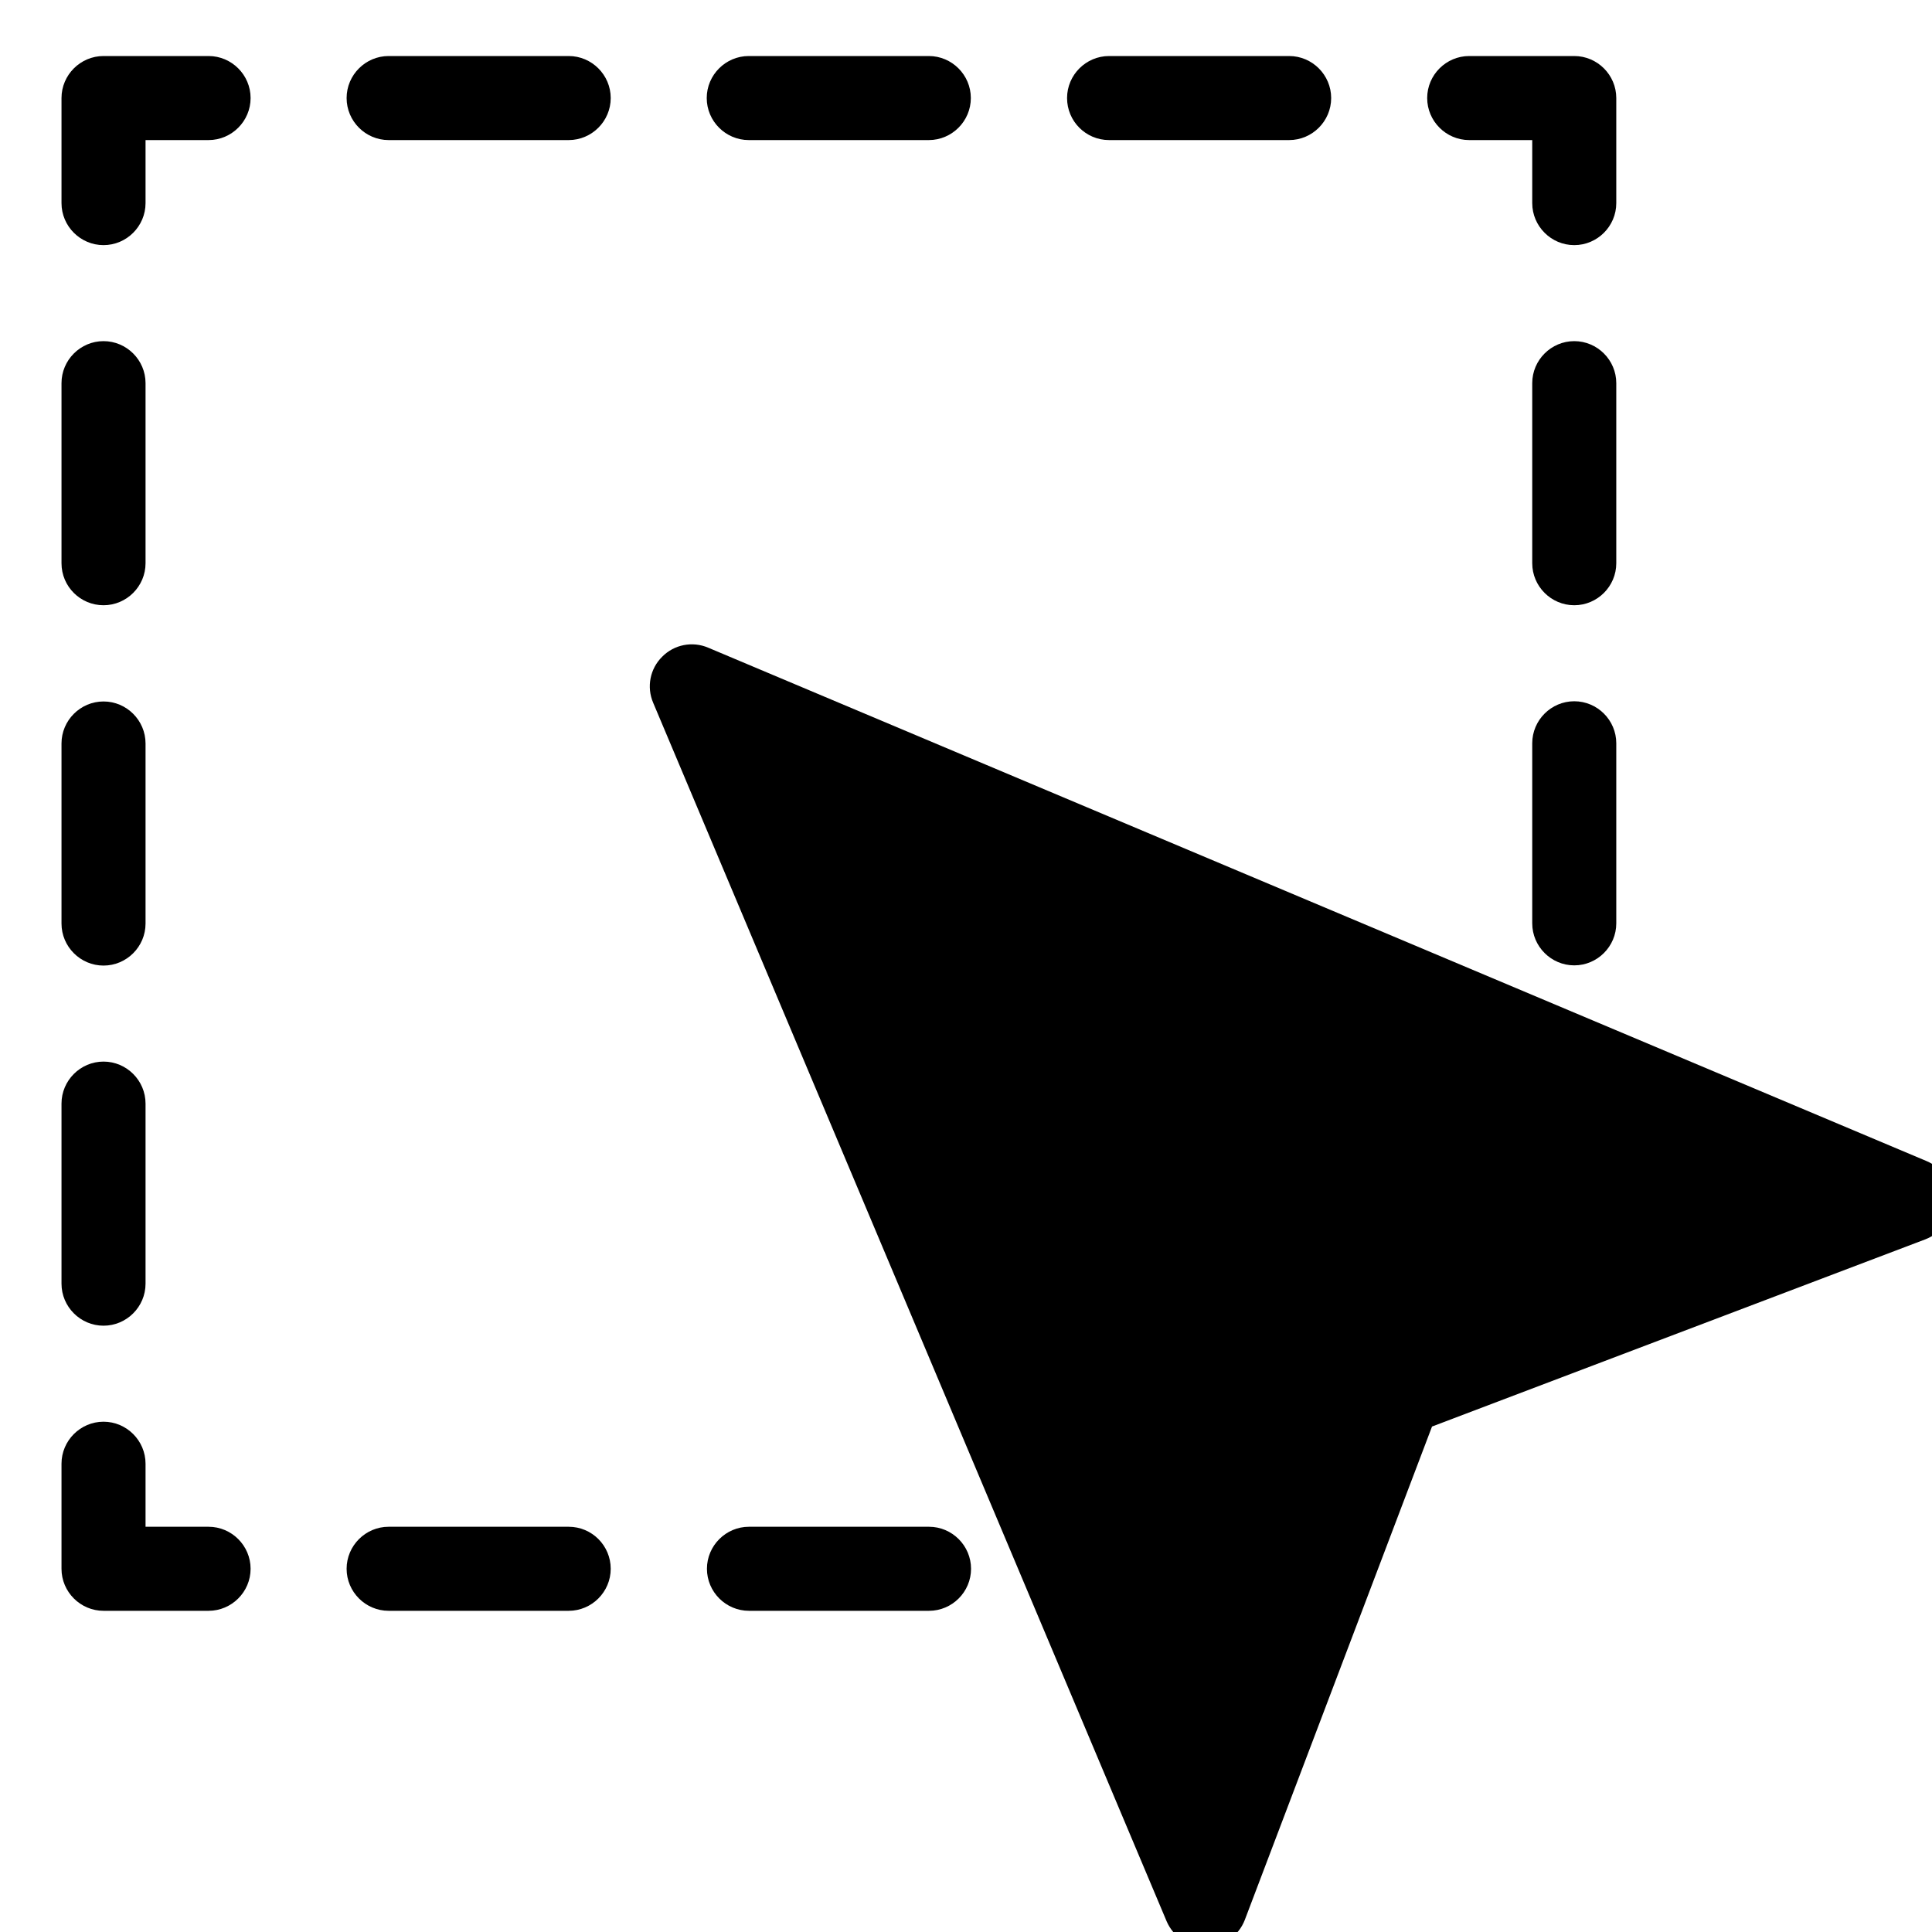 <?xml version="1.0" encoding="UTF-8" standalone="no"?>
<svg
   xmlns:dc="http://purl.org/dc/elements/1.1/"
   xmlns:cc="http://creativecommons.org/ns#"
   xmlns:rdf="http://www.w3.org/1999/02/22-rdf-syntax-ns#"
   xmlns:svg="http://www.w3.org/2000/svg"
   xmlns="http://www.w3.org/2000/svg"
   xmlns:sodipodi="http://sodipodi.sourceforge.net/DTD/sodipodi-0.dtd"
   xmlns:inkscape="http://www.inkscape.org/namespaces/inkscape"
   version="1.1"
   x="0px"
   y="0px"
   viewBox="0 0 24 24"
   xml:space="preserve"
   id="svg1079"
   sodipodi:docname="regular-selection.svg"
   inkscape:version="0.92.2 5c3e80d, 2017-08-06"
   width="24"
   height="24"><defs
     id="defs1083" /><sodipodi:namedview
     pagecolor="#ffffff"
     bordercolor="#666666"
     borderopacity="1"
     objecttolerance="10"
     gridtolerance="10"
     guidetolerance="10"
     inkscape:pageopacity="0"
     inkscape:pageshadow="2"
     inkscape:window-width="1113"
     inkscape:window-height="577"
     id="namedview1081"
     showgrid="false"
     inkscape:zoom="3.337544"
     inkscape:cx="65.135284"
     inkscape:cy="-1.7660965"
     inkscape:window-x="107"
     inkscape:window-y="43"
     inkscape:window-maximized="0"
     inkscape:current-layer="svg1079" /><g
     id="g4880"
     transform="matrix(0.261,0,0,0.261,-0.541,19.227)"><path
       inkscape:connector-curvature="0"
       id="path4835"
       d="m 48.29,1 c 0,1.1 -0.9,2 -2,2 h -8.57 c -1.1,0 -2,-0.9 -2,-2 0,-1.1 0.9,-2 2,-2 h 8.57 c 1.1,0 2,0.9 2,2 z" /><path
       inkscape:connector-curvature="0"
       id="path4833"
       d="m 29.14,-1 h -8.57 c -1.1,0 -2,0.9 -2,2 0,1.1 0.9,2 2,2 h 8.57 c 1.1,0 2,-0.9 2,-2 0,-1.1 -0.89,-2 -2,-2 z" /><path
       inkscape:connector-curvature="0"
       id="path4831"
       d="M 12,-1 H 9 V -4 C 9,-5.1 8.1,-6 7,-6 5.9,-6 5,-5.1 5,-4 v 5 c 0,1.1 0.9,2 2,2 h 5 c 1.1,0 2,-0.9 2,-2 0,-1.1 -0.9,-2 -2,-2 z" /><path
       inkscape:connector-curvature="0"
       id="path4829"
       d="m 7,-10.57 c 1.1,0 2,-0.9 2,-2 v -8.57 c 0,-1.1 -0.9,-2 -2,-2 -1.1,0 -2,0.9 -2,2 v 8.57 c 0,1.1 0.9,2 2,2 z" /><path
       inkscape:connector-curvature="0"
       id="path4827"
       d="m 7,-27.71 c 1.1,0 2,-0.9 2,-2 v -8.57 c 0,-1.1 -0.9,-2 -2,-2 -1.1,0 -2,0.9 -2,2 v 8.57 c 0,1.1 0.9,2 2,2 z" /><path
       inkscape:connector-curvature="0"
       id="path4825"
       d="m 7,-44.86 c 1.1,0 2,-0.9 2,-2 v -8.57 c 0,-1.1 -0.9,-2 -2,-2 -1.1,0 -2,0.9 -2,2 v 8.57 c 0,1.11 0.9,2 2,2 z" /><path
       inkscape:connector-curvature="0"
       id="path4823"
       d="M 12,-71 H 7 c -1.1,0 -2,0.9 -2,2 v 5 c 0,1.1 0.9,2 2,2 1.1,0 2,-0.9 2,-2 v -3 h 3 c 1.1,0 2,-0.9 2,-2 0,-1.1 -0.9,-2 -2,-2 z" /><path
       inkscape:connector-curvature="0"
       id="path4821"
       d="m 20.57,-67 h 8.57 c 1.1,0 2,-0.9 2,-2 0,-1.1 -0.9,-2 -2,-2 h -8.57 c -1.1,0 -2,0.9 -2,2 0,1.1 0.9,2 2,2 z" /><path
       inkscape:connector-curvature="0"
       id="path4819"
       d="m 54.86,-67 h 8.57 c 1.1,0 2,-0.9 2,-2 0,-1.1 -0.9,-2 -2,-2 h -8.57 c -1.1,0 -2,0.9 -2,2 0,1.1 0.89,2 2,2 z" /><path
       inkscape:connector-curvature="0"
       id="path4817"
       d="m 37.71,-67 h 8.57 c 1.1,0 2,-0.9 2,-2 0,-1.1 -0.9,-2 -2,-2 h -8.57 c -1.1,0 -2,0.9 -2,2 0,1.1 0.9,2 2,2 z" /><path
       inkscape:connector-curvature="0"
       id="path4815"
       d="m 72,-67 h 3 v 3 c 0,1.1 0.9,2 2,2 1.1,0 2,-0.9 2,-2 v -5 c 0,-1.1 -0.9,-2 -2,-2 h -5 c -1.1,0 -2,0.9 -2,2 0,1.1 0.9,2 2,2 z" /><path
       inkscape:connector-curvature="0"
       id="path4813"
       d="m 77,-40.29 c -1.1,0 -2,0.9 -2,2 v 8.57 c 0,1.1 0.9,2 2,2 1.1,0 2,-0.9 2,-2 v -8.57 c 0,-1.1 -0.9,-2 -2,-2 z" /><path
       inkscape:connector-curvature="0"
       id="path4811"
       d="m 79,-55.43 c 0,-1.1 -0.9,-2 -2,-2 -1.1,0 -2,0.9 -2,2 v 8.57 c 0,1.1 0.9,2 2,2 1.1,0 2,-0.9 2,-2 z" /><path
       inkscape:connector-curvature="0"
       id="path4809"
       d="m 95,-16.52 c -0.01,0.82 -0.53,1.55 -1.29,1.84 L 70.23,-5.77 61.32,17.71 C 61.03,18.47 60.3,18.99 59.48,19 h -0.03 c -0.81,0 -1.53,-0.48 -1.85,-1.22 l -24.44,-58 c -0.32,-0.75 -0.15,-1.62 0.43,-2.19 0.57,-0.58 1.44,-0.75 2.19,-0.43 l 58,24.44 c 0.75,0.32 1.23,1.07 1.22,1.88 z" /><path
       inkscape:connector-curvature="0"
       id="path1077"
       d="m 87.62,-16.65 -48.87,-20.6 20.6,48.87 7.46,-19.65 c 0.21,-0.53 0.63,-0.95 1.16,-1.16 z" /></g></svg>